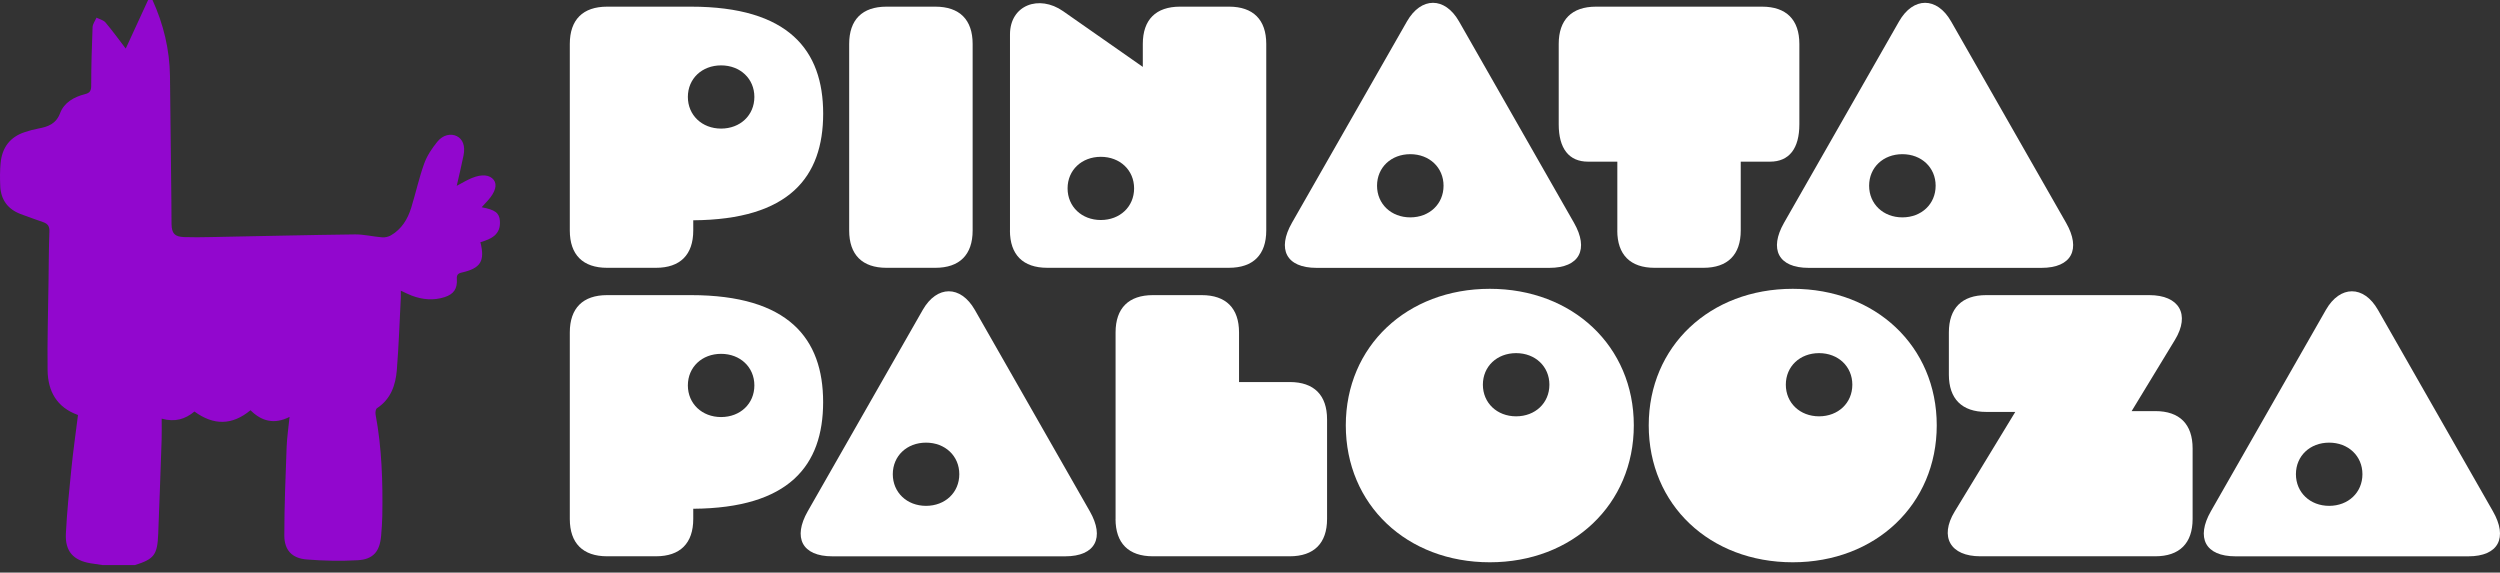 <svg width="179" height="41" viewBox="0 0 179 41" fill="none" xmlns="http://www.w3.org/2000/svg">
<rect x="0" y="0" width="179" height="41" fill="#333333" stroke="none"/>
<path d="M35.792 15.814C35.749 15.238 35.444 15.018 34.488 14.839C34.654 14.659 34.807 14.498 34.952 14.332C35.469 13.748 35.613 13.223 35.354 12.884C35.069 12.51 34.509 12.455 33.801 12.74C33.64 12.805 33.484 12.885 33.329 12.964C33.141 13.061 32.958 13.166 32.702 13.305C32.88 12.514 33.052 11.822 33.19 11.123C33.323 10.45 33.136 9.96 32.709 9.749C32.287 9.539 31.712 9.648 31.307 10.153C30.93 10.622 30.575 11.148 30.374 11.707C30.003 12.738 29.769 13.818 29.445 14.868C29.192 15.688 28.759 16.404 27.994 16.849C27.815 16.953 27.572 17.011 27.366 16.994C26.71 16.944 26.057 16.776 25.404 16.784C21.946 16.827 18.489 16.911 15.031 16.976C14.42 16.988 13.807 16.998 13.197 16.976C12.508 16.951 12.296 16.724 12.282 16.043C12.271 15.467 12.276 14.89 12.27 14.315C12.238 11.365 12.21 8.415 12.171 5.465C12.146 3.556 11.71 1.736 10.918 0H10.604C10.058 1.187 9.512 2.373 9.003 3.479C8.577 2.922 8.089 2.248 7.556 1.612C7.41 1.438 7.128 1.376 6.909 1.264C6.812 1.491 6.639 1.714 6.629 1.943C6.572 3.338 6.533 4.734 6.53 6.13C6.53 6.493 6.443 6.653 6.084 6.742C5.308 6.936 4.592 7.339 4.31 8.087C4.01 8.886 3.432 9.075 2.73 9.207C2.405 9.267 2.084 9.359 1.77 9.461C0.705 9.81 0.149 10.579 0.044 11.667C-0.009 12.22 -0.009 12.782 0.018 13.338C0.066 14.304 0.559 14.976 1.468 15.322C2.005 15.526 2.549 15.715 3.093 15.906C3.407 16.016 3.552 16.192 3.538 16.561C3.493 17.764 3.49 18.97 3.474 20.174C3.446 22.286 3.38 24.4 3.408 26.511C3.429 28.003 4.059 29.173 5.584 29.713C5.425 30.991 5.244 32.25 5.116 33.515C4.956 35.077 4.794 36.642 4.717 38.209C4.655 39.476 5.249 40.123 6.481 40.33C6.772 40.378 7.063 40.418 7.354 40.461H9.66C11.038 40.027 11.269 39.731 11.328 38.226C11.418 35.975 11.497 33.724 11.573 31.472C11.589 30.992 11.575 30.511 11.575 29.975C12.539 30.244 13.274 30.006 13.922 29.464C15.29 30.468 16.617 30.464 17.935 29.373C18.734 30.171 19.646 30.403 20.733 29.849C20.655 30.621 20.55 31.312 20.523 32.006C20.446 34.116 20.358 36.227 20.357 38.337C20.357 39.392 20.908 39.974 21.957 40.058C23.172 40.156 24.401 40.182 25.617 40.112C26.734 40.047 27.198 39.477 27.29 38.345C27.328 37.876 27.364 37.405 27.373 36.933C27.412 34.504 27.342 32.08 26.892 29.681C26.865 29.536 26.897 29.29 26.992 29.228C27.982 28.577 28.326 27.578 28.413 26.492C28.552 24.772 28.608 23.045 28.698 21.322C28.705 21.173 28.698 21.024 28.698 20.815C29 20.952 29.229 21.069 29.469 21.162C30.242 21.458 31.033 21.53 31.828 21.276C32.488 21.065 32.756 20.67 32.71 19.983C32.691 19.7 32.774 19.579 33.053 19.516C34.421 19.209 34.736 18.696 34.396 17.34C35.167 17.119 35.866 16.803 35.792 15.815V15.814ZM1.773 11.559C1.815 11.537 1.86 11.516 1.905 11.495C1.861 11.516 1.816 11.537 1.773 11.559ZM2.031 11.43C2.011 11.441 1.991 11.453 1.97 11.464C1.991 11.454 2.012 11.443 2.031 11.43C2.053 11.47 2.076 11.508 2.099 11.548C2.076 11.51 2.053 11.47 2.031 11.43Z" fill="#9207CE"/>
<path d="M49.637 15.772V16.505C49.637 18.243 48.701 19.175 46.966 19.175H43.469C41.731 19.175 40.798 18.239 40.798 16.505V3.147C40.798 1.409 41.734 0.477 43.469 0.477H49.473C56.462 0.477 58.939 3.588 58.939 8.135C58.939 12.682 56.502 15.725 49.645 15.772H49.637ZM54.013 6.94C54.013 5.636 53 4.681 51.63 4.681C50.26 4.681 49.251 5.632 49.251 6.94C49.251 8.248 50.264 9.207 51.63 9.207C52.996 9.207 54.013 8.256 54.013 6.94Z" fill="white"/>
<path d="M60.801 16.505V3.147C60.801 1.409 61.738 0.477 63.472 0.477H66.97C68.708 0.477 69.641 1.413 69.641 3.147V16.505C69.641 18.243 68.704 19.175 66.97 19.175H63.472C61.734 19.175 60.801 18.239 60.801 16.505Z" fill="white"/>
<path d="M72.315 16.504V2.465C72.315 0.359 74.399 -0.403 76.119 0.8L81.825 4.79V3.146C81.825 1.408 82.761 0.476 84.495 0.476H87.993C89.731 0.476 90.664 1.412 90.664 3.146V16.504C90.664 18.242 89.728 19.174 87.993 19.174H74.982C73.244 19.174 72.311 18.238 72.311 16.504H72.315ZM81.202 13.487C81.202 12.182 80.189 11.228 78.819 11.228C77.449 11.228 76.439 12.179 76.439 13.487C76.439 14.795 77.452 15.753 78.819 15.753C80.185 15.753 81.202 14.802 81.202 13.487Z" fill="white"/>
<path d="M92.504 15.951L100.738 1.533C101.751 -0.238 103.449 -0.245 104.466 1.533L112.697 15.951C113.775 17.838 113.112 19.179 110.933 19.179H94.267C92.088 19.179 91.425 17.842 92.504 15.951ZM103.358 13.298C103.358 11.994 102.345 11.039 100.975 11.039C99.605 11.039 98.596 11.99 98.596 13.298C98.596 14.606 99.609 15.564 100.975 15.564C102.342 15.564 103.358 14.613 103.358 13.298Z" fill="white"/>
<path d="M115.801 16.505V11.575H113.702C112.34 11.575 111.604 10.639 111.604 8.904V3.147C111.604 1.409 112.54 0.477 114.274 0.477H126.163C127.901 0.477 128.834 1.413 128.834 3.147V8.904C128.834 10.642 128.098 11.575 126.735 11.575H124.637V16.505C124.637 18.243 123.7 19.175 121.966 19.175H118.468C116.73 19.175 115.797 18.239 115.797 16.505H115.801Z" fill="white"/>
<path d="M127.737 15.951L135.972 1.533C136.985 -0.238 138.683 -0.245 139.699 1.533L147.93 15.951C149.009 17.838 148.345 19.179 146.167 19.179H129.501C127.322 19.179 126.659 17.842 127.737 15.951ZM138.592 13.298C138.592 11.994 137.579 11.039 136.209 11.039C134.839 11.039 133.829 11.99 133.829 13.298C133.829 14.606 134.842 15.564 136.209 15.564C137.575 15.564 138.592 14.613 138.592 13.298Z" fill="white"/>
<path d="M49.637 36.427V37.159C49.637 38.897 48.701 39.83 46.966 39.83H43.469C41.731 39.83 40.798 38.893 40.798 37.159V23.802C40.798 22.064 41.734 21.131 43.469 21.131H49.47C56.458 21.131 58.936 24.242 58.936 28.79C58.936 33.337 56.498 36.379 49.641 36.427H49.637ZM54.013 27.595C54.013 26.29 53 25.335 51.63 25.335C50.26 25.335 49.251 26.287 49.251 27.595C49.251 28.903 50.264 29.861 51.63 29.861C52.996 29.861 54.013 28.91 54.013 27.595Z" fill="white"/>
<path d="M57.835 36.605L66.07 22.187C67.083 20.416 68.781 20.409 69.797 22.187L78.028 36.605C79.106 38.492 78.443 39.833 76.264 39.833H59.599C57.42 39.833 56.757 38.496 57.835 36.605ZM68.686 33.952C68.686 32.648 67.673 31.693 66.303 31.693C64.933 31.693 63.924 32.644 63.924 33.952C63.924 35.26 64.936 36.219 66.303 36.219C67.669 36.219 68.686 35.268 68.686 33.952Z" fill="white"/>
<path d="M79.875 37.159V23.802C79.875 22.064 80.812 21.131 82.546 21.131H86.044C87.782 21.131 88.715 22.067 88.715 23.802V27.354H92.347C94.085 27.354 95.018 28.291 95.018 30.025V37.159C95.018 38.897 94.082 39.83 92.347 39.83H82.542C80.804 39.83 79.872 38.893 79.872 37.159H79.875Z" fill="white"/>
<path d="M96.359 30.454C96.359 24.792 100.738 20.679 106.67 20.679C112.602 20.679 116.981 24.792 116.981 30.454C116.981 36.117 112.602 40.259 106.67 40.259C100.738 40.259 96.359 36.146 96.359 30.454ZM110.937 27.543C110.937 26.239 109.924 25.284 108.554 25.284C107.184 25.284 106.174 26.235 106.174 27.543C106.174 28.851 107.187 29.809 108.554 29.809C109.92 29.809 110.937 28.858 110.937 27.543Z" fill="white"/>
<path d="M118.049 30.454C118.049 24.792 122.428 20.679 128.36 20.679C134.292 20.679 138.671 24.792 138.671 30.454C138.671 36.117 134.292 40.259 128.36 40.259C122.428 40.259 118.049 36.146 118.049 30.454ZM132.627 27.543C132.627 26.239 131.614 25.284 130.244 25.284C128.874 25.284 127.865 26.235 127.865 27.543C127.865 28.851 128.878 29.809 130.244 29.809C131.61 29.809 132.627 28.858 132.627 27.543Z" fill="white"/>
<path d="M156.991 32.109V37.159C156.991 38.897 156.055 39.83 154.321 39.83H141.79C139.652 39.83 138.846 38.452 139.954 36.627L144.294 29.493H142.209C140.472 29.493 139.539 28.556 139.539 26.822V23.802C139.539 22.064 140.475 21.131 142.209 21.131H153.891C156.03 21.131 156.835 22.508 155.727 24.334L152.626 29.435H154.321C156.059 29.435 156.991 30.371 156.991 32.105V32.109Z" fill="white"/>
<path d="M158.299 36.605L166.534 22.187C167.547 20.416 169.245 20.409 170.261 22.187L178.492 36.605C179.571 38.492 178.907 39.833 176.729 39.833H160.063C157.884 39.833 157.221 38.496 158.299 36.605ZM169.15 33.952C169.15 32.648 168.137 31.693 166.767 31.693C165.397 31.693 164.388 32.644 164.388 33.952C164.388 35.26 165.401 36.219 166.767 36.219C168.133 36.219 169.15 35.268 169.15 33.952Z" fill="white"/>
</svg>
